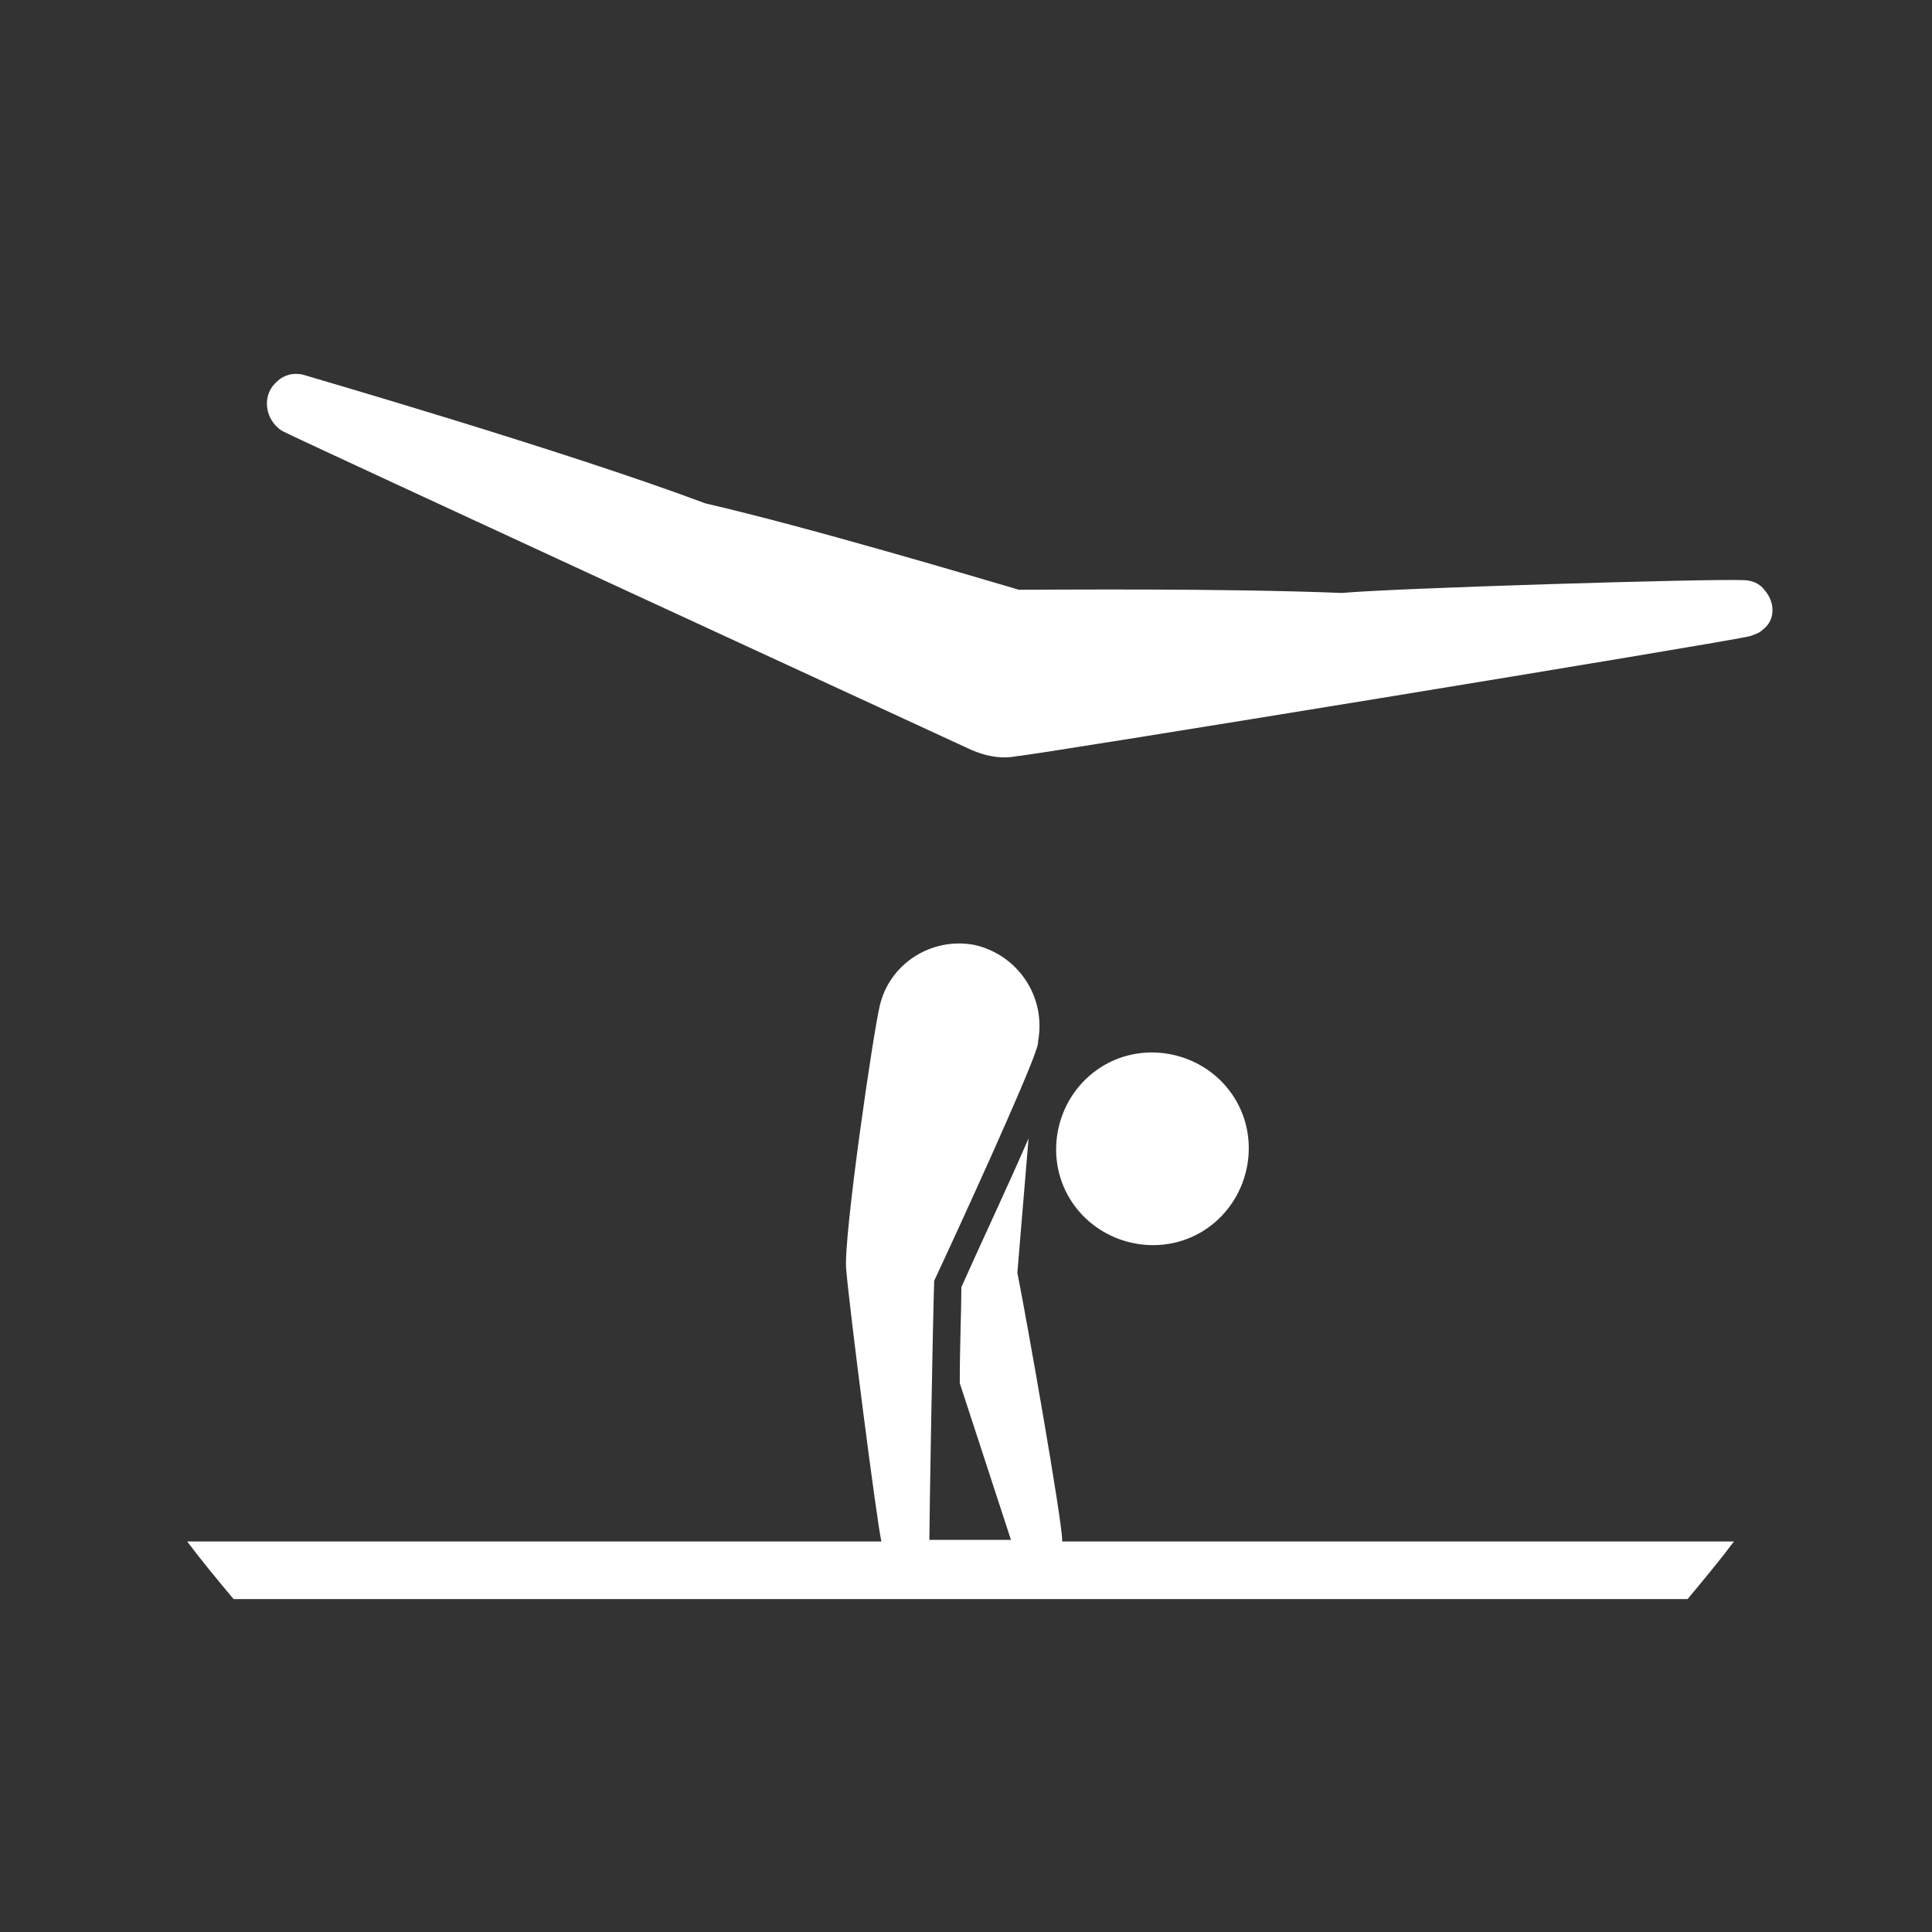 <svg width="94" height="94" viewBox="0 0 94 94" fill="none" xmlns="http://www.w3.org/2000/svg">
<rect x="0" y="0" width="94" height="94" fill="#333333" stroke="none"/>
<path d="M51.678 74.923C51.678 73.989 49.966 64.26 49.499 61.926L50.044 55.388C49.032 57.723 47.709 60.525 46.775 62.626C46.775 63.716 46.697 65.428 46.697 67.296L49.188 74.923H45.218C45.218 73.989 45.374 64.728 45.452 62.315C46.619 59.825 49.966 52.509 50.433 51.03C50.511 50.797 50.511 50.719 50.511 50.641C50.9 48.462 49.499 46.438 47.398 45.972C45.296 45.583 43.273 46.906 42.806 48.929C42.495 50.174 41.016 60.291 41.172 61.77C41.327 63.638 42.65 73.989 42.884 75H9.107C9.808 75.934 10.586 76.868 11.364 77.802H82.108C82.886 76.868 83.664 75.934 84.365 75H51.678V74.923Z" fill="white"/>
<path d="M58.757 59.747C60.858 58.268 61.403 55.311 59.924 53.209C58.446 51.108 55.488 50.563 53.387 52.042C51.286 53.521 50.741 56.478 52.22 58.579C53.698 60.681 56.656 61.225 58.757 59.747Z" fill="white"/>
<path d="M85.841 28.694C85.608 28.383 85.219 28.227 84.829 28.227C83.195 28.149 67.786 28.616 65.295 28.85C59.38 28.616 51.52 28.694 49.575 28.694C47.707 28.149 39.379 25.659 34.321 24.492C27.472 21.924 15.098 18.343 14.864 18.266C14.397 18.11 13.853 18.188 13.463 18.577C12.841 19.122 12.841 20.056 13.386 20.678C13.541 20.834 13.619 20.912 13.775 20.99C14.164 21.223 47.24 36.477 47.24 36.477C47.94 36.788 48.718 36.944 49.497 36.788C50.041 36.788 84.362 31.185 85.141 30.951C85.374 30.873 85.608 30.796 85.763 30.64C86.386 30.173 86.386 29.317 85.841 28.694Z" fill="white"/>
</svg>
